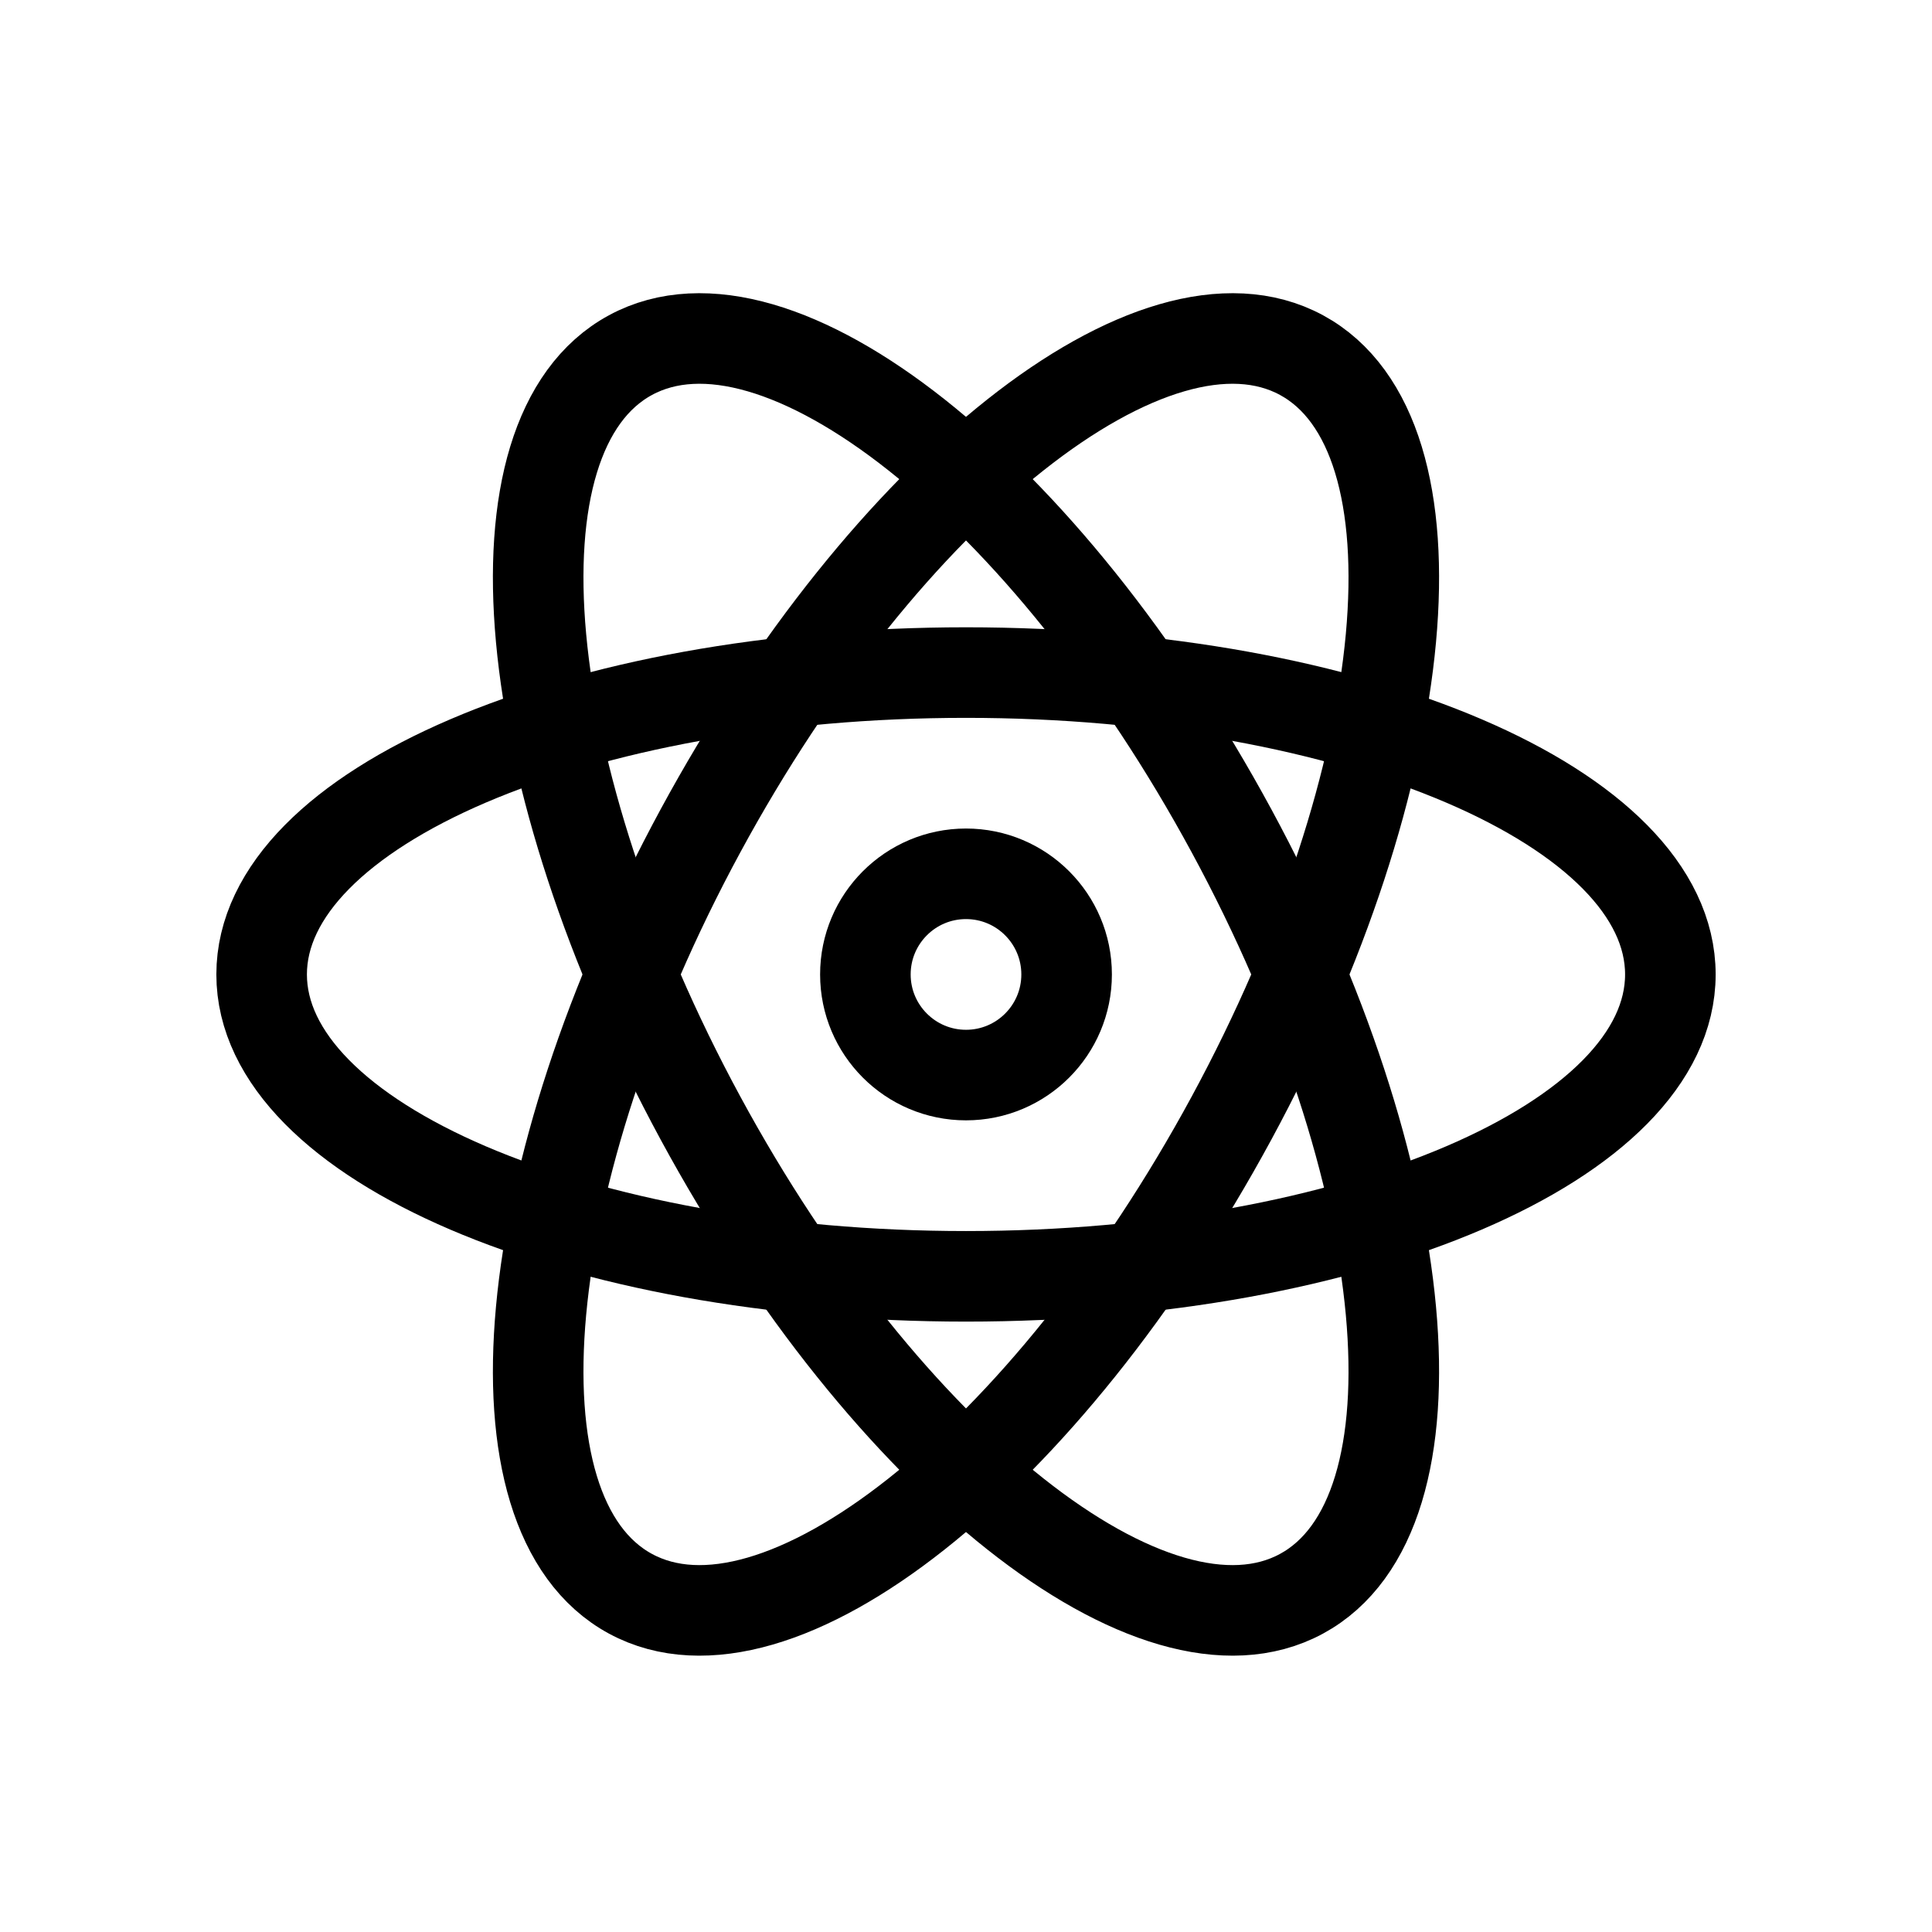 <svg width="64" height="64" viewBox="0 0 64 64" fill="none" xmlns="http://www.w3.org/2000/svg">
<path d="M55.333 32.28C55.333 37.802 44.887 42.28 32 42.28C19.113 42.28 8.667 37.802 8.667 32.28C8.667 26.757 19.113 22.28 32 22.28C44.887 22.28 55.333 26.757 55.333 32.28Z" stroke="black" stroke-width="3"/>
<path d="M20.886 52.796C25.743 55.427 34.655 48.374 40.793 37.043C46.931 25.712 47.969 14.393 43.113 11.763C38.257 9.132 29.345 16.186 23.207 27.517C17.069 38.848 16.03 50.166 20.886 52.796Z" stroke="black" stroke-width="3"/>
<path d="M43.113 52.796C38.257 55.427 29.345 48.374 23.207 37.043C17.069 25.712 16.03 14.393 20.886 11.763C25.743 9.132 34.655 16.186 40.793 27.517C46.931 38.848 47.969 50.166 43.113 52.796Z" stroke="black" stroke-width="3"/>
<path d="M28.667 32.28C28.667 34.12 30.159 35.613 32 35.613C33.841 35.613 35.333 34.12 35.333 32.28C35.333 30.439 33.841 28.946 32 28.946C30.159 28.946 28.667 30.439 28.667 32.28Z" stroke="black" stroke-width="3"/>
</svg>
